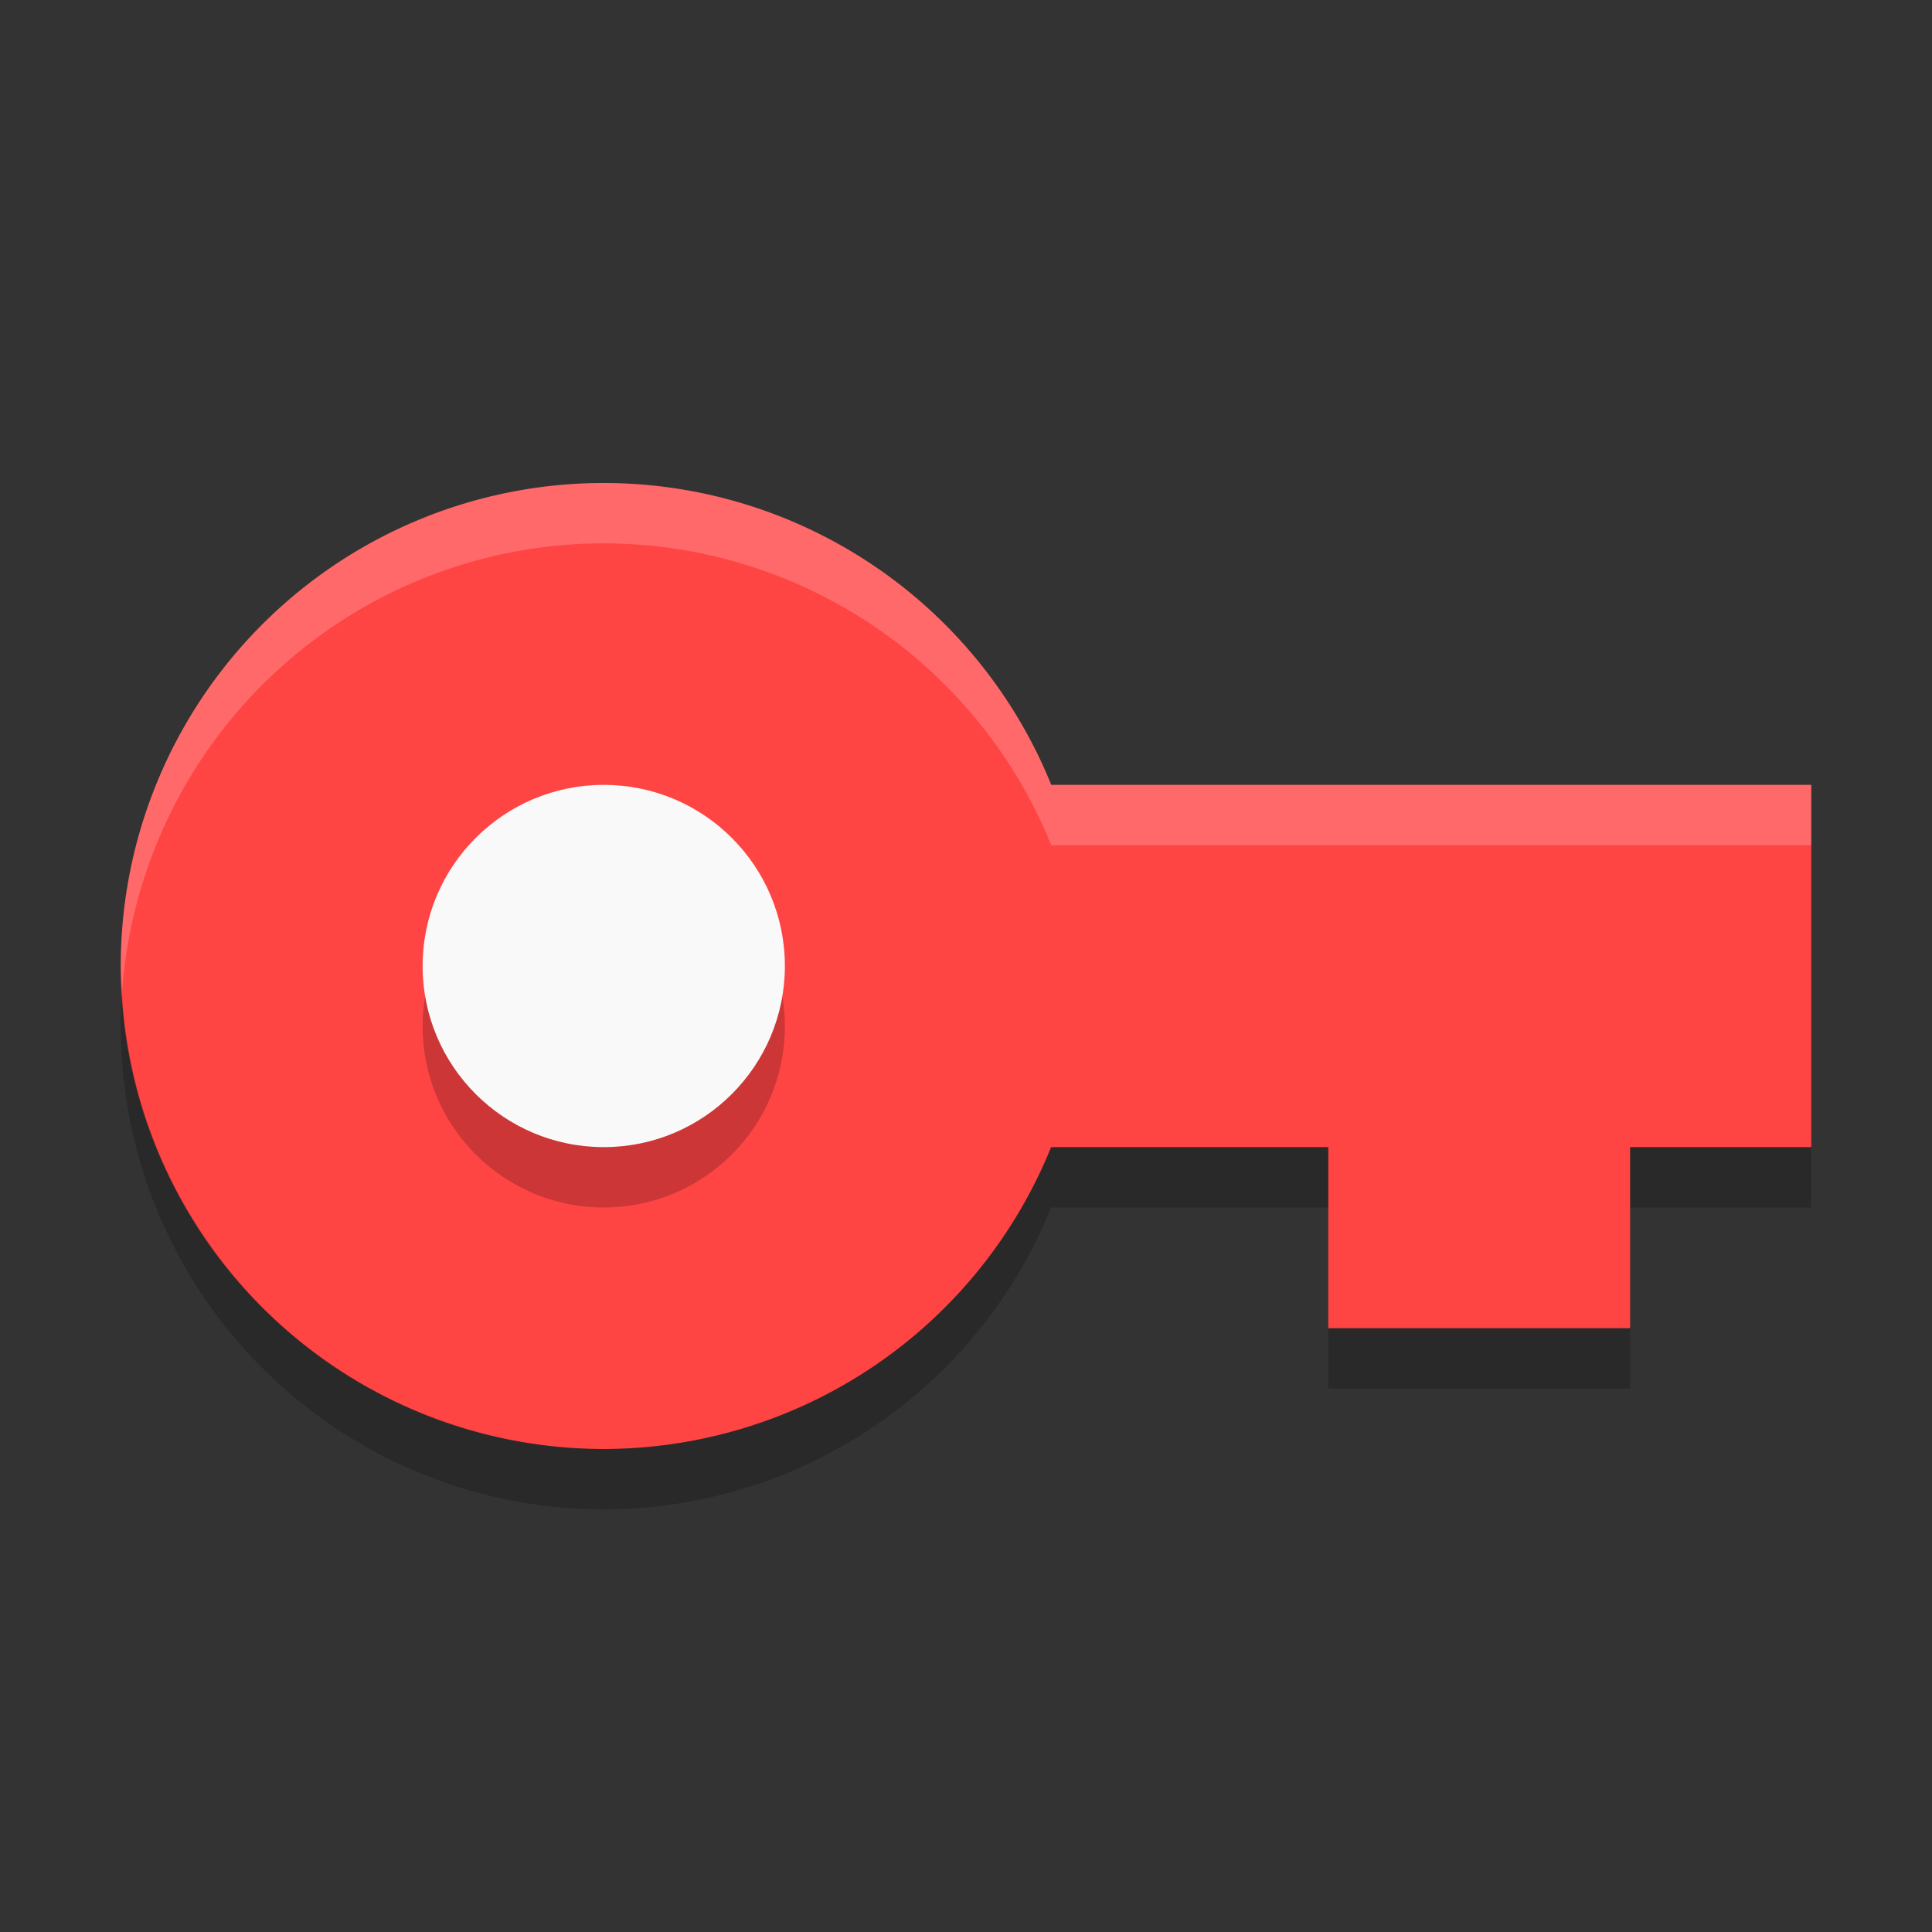 <svg xmlns="http://www.w3.org/2000/svg" id="svg12" width="32" height="32" version="1.1">
 <rect width="100%" height="100%" fill="#333333" stroke="none"/>
 <path id="path2" style="fill:#ff4444;fill-opacity:1" d="m 10,8 a 8,8 0 0 0 -8,8 8,8 0 0 0 8,8 8,8 0 0 0 7.41,-5 h 4.59 v 3 h 5 v -3 h 3 V 13 H 17.412 A 8,8 0 0 0 10,8 Z"/>
 <circle id="circle4" style="opacity:0.2" cx="10" cy="17" r="3"/>
 <circle id="circle6" style="fill:#f9f9f9" cx="10" cy="16" r="3"/>
 <path id="path8" style="opacity:0.2;fill:#ffffff" d="M 10,8 A 8,8 0 0 0 2,16 8,8 0 0 0 2.022,16.424 8,8 0 0 1 10,9 a 8,8 0 0 1 7.412,5 h 12.588 v -1 h -12.588 a 8,8 0 0 0 -7.412,-5 z"/>
 <path id="path10" style="opacity:0.2" d="M 2.022,16.424 A 8,8 0 0 0 2,17 a 8,8 0 0 0 8,8 8,8 0 0 0 7.41,-5 h 4.59 v -1 h -4.59 a 8,8 0 0 1 -7.41,5 8,8 0 0 1 -7.979,-7.576 z M 27,19 v 1 h 3 v -1 z m -5,3 v 1 h 5 v -1 z"/>
</svg>
